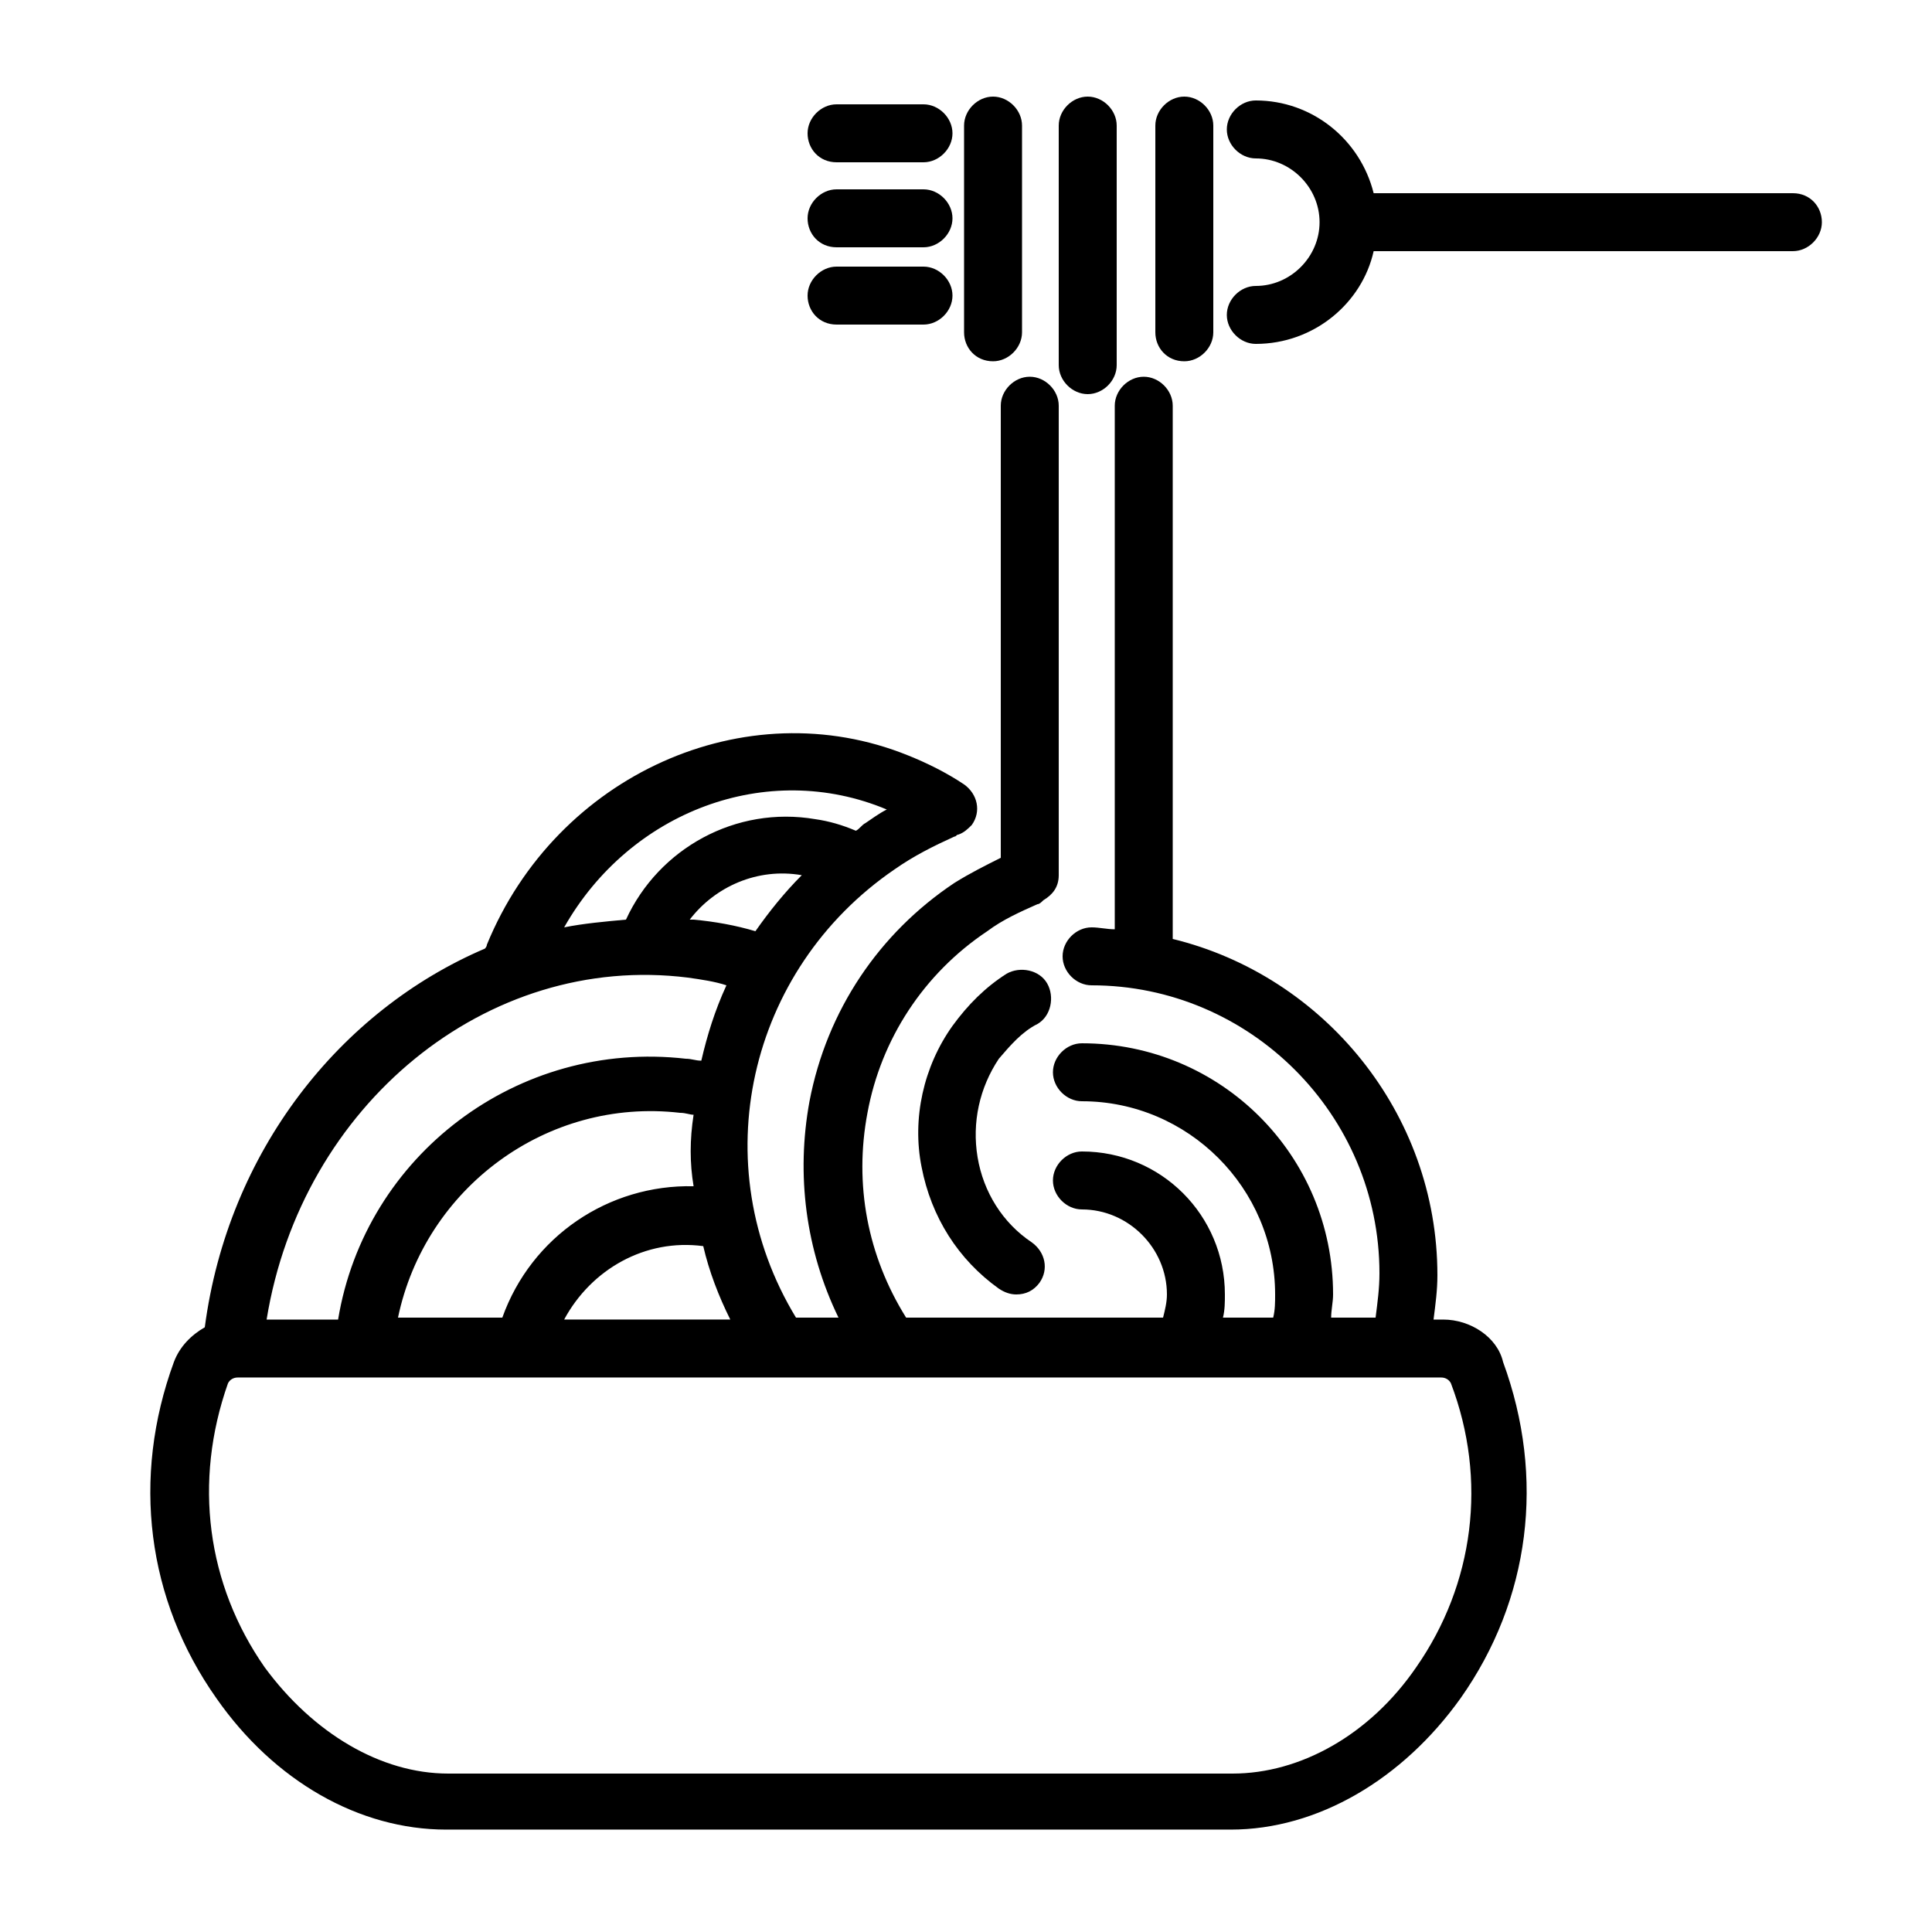 <?xml version="1.0" encoding="UTF-8"?>
<svg width="1200pt" height="1200pt" version="1.1" viewBox="0 0 1200 1200" xmlns="http://www.w3.org/2000/svg">
 <g>
  <path d="m616.8 224.4c9.602 0 18-8.398 18-18v-128.4c0-9.602-8.398-18-18-18-9.602 0-18 8.398-18 18v128.4c0 9.602 7.199 18 18 18z"/>
  <path d="m675.6 244.8c9.602 0 18-8.398 18-18v-148.8c0-9.602-8.398-18-18-18-9.602 0-18 8.398-18 18v148.8c0 9.598 8.398 18 18 18z"/>
  <path d="m735.6 224.4c9.602 0 18-8.398 18-18v-128.4c0-9.602-8.398-18-18-18-9.602 0-18 8.398-18 18v128.4c0 9.602 7.199 18 18 18z"/>
  <path d="m519.6 100.8h54c9.602 0 18-8.398 18-18 0-9.602-8.398-18-18-18h-54c-9.602 0-18 8.398-18 18 0 9.598 7.199 18 18 18z"/>
  <path d="m519.6 153.6h54c9.602 0 18-8.398 18-18 0-9.602-8.398-18-18-18h-54c-9.602 0-18 8.398-18 18 0 9.598 7.199 18 18 18z"/>
  <path d="m519.6 201.6h54c9.602 0 18-8.398 18-18 0-9.602-8.398-18-18-18h-54c-9.602 0-18 8.398-18 18 0 9.598 7.199 18 18 18z"/>
  <path d="m1113.6 120h-260.4c-8.398-33.602-38.398-57.602-73.199-57.602-9.602 0-18 8.398-18 18 0 9.602 8.398 18 18 18 21.602 0 39.602 18 39.602 39.602s-18 39.602-39.602 39.602c-9.602 0-18 8.398-18 18 0 9.602 8.398 18 18 18 36 0 66-25.199 73.199-57.602h260.4c9.602 0 18-8.398 18-18 0.004-9.602-7.199-18-17.996-18z"/>
  <path d="m644.4 636c8.398-4.801 10.801-16.801 6-25.199-4.801-8.398-16.801-10.801-25.199-6-13.199 8.398-24 19.199-33.602 32.398-18 25.199-25.199 57.602-19.199 87.602 6 31.199 22.801 57.602 48 75.602 3.602 2.398 7.199 3.602 10.801 3.602 6 0 10.801-2.398 14.398-7.199 6-8.398 3.602-19.199-4.801-25.199-18-12-30-31.199-33.602-52.801-3.602-21.602 1.199-43.199 13.199-61.199 7.207-8.406 14.406-16.805 24.004-21.605z"/>
  <path d="m896.4 819.6h-6c1.199-9.602 2.398-18 2.398-27.602 0-100.8-70.801-186-164.4-208.8v-331.2c0-9.602-8.398-18-18-18-9.602 0-18 8.398-18 18v325.2c-4.801 0-9.602-1.199-14.398-1.199-9.602 0-18 8.398-18 18s8.398 18 18 18c98.398 0 178.8 80.398 178.8 178.8 0 9.602-1.199 18-2.398 27.602h-27.602c0-4.801 1.199-9.602 1.199-14.398 0-86.398-69.602-156-156-156-9.602 0-18 8.398-18 18 0 9.602 8.398 18 18 18 66 0 120 54 120 120 0 4.801 0 9.602-1.199 14.398h-31.199c1.199-4.801 1.199-9.602 1.199-14.398 0-49.199-39.602-88.801-88.801-88.801-9.602 0-18 8.398-18 18s8.398 18 18 18c28.801 0 52.801 24 52.801 52.801 0 4.801-1.199 9.602-2.398 14.398l-159.6-0.004c-24-38.398-32.398-82.801-24-127.2 8.398-45.602 34.801-86.398 74.398-112.8 9.602-7.199 20.398-12 31.199-16.801 1.199 0 2.398-1.199 3.602-2.398 6-3.602 9.602-8.398 9.602-15.602v-291.6c0-9.602-8.398-18-18-18-9.602 0-18 8.398-18 18v280.8c-9.602 4.801-19.199 9.602-28.801 15.602-46.801 31.199-79.199 79.199-90 135.6-8.398 45.602-2.398 92.398 18 134.4h-26.398c-57.602-94.801-30-216 61.199-278.4 12-8.398 24-14.398 37.199-20.398 1.199 0 1.199-1.199 2.398-1.199 3.602-1.199 6-3.602 8.398-6 6-8.398 3.602-19.199-4.801-25.199-10.797-7.207-22.797-13.207-34.797-18.008-100.8-40.801-218.4 12-261.6 117.6 0 1.199-1.199 2.398-1.199 2.398-90 38.398-159.6 126-174 235.2-8.398 4.801-15.602 12-19.199 21.602-26.398 72-16.801 147.6 26.398 208.8 36 51.602 88.801 81.602 142.8 81.602h487.2c54 0 106.8-31.199 142.8-81.602 43.199-61.199 52.801-136.8 26.398-208.8-3.598-15.602-20.398-26.398-37.199-26.398zm-465.6-82.801c-52.801-1.199-100.8 31.199-118.8 81.602h-64.801c16.801-80.398 92.398-136.8 175.2-127.2 3.602 0 6 1.199 8.398 1.199-2.398 15.598-2.398 29.996 0.004 44.398zm6 37.199c3.602 15.602 9.602 31.199 16.801 45.602h-103.2c16.797-31.203 50.398-50.402 86.398-45.602zm32.398-195.6c-12-3.602-25.199-6-38.398-7.199h-2.398c15.602-20.398 42-32.398 69.602-27.602-10.805 10.801-20.402 22.801-28.805 34.801zm81.602-75.598c-4.801 2.398-9.602 6-13.199 8.398-2.398 1.199-3.602 3.602-6 4.801-8.398-3.602-16.801-6-25.199-7.199-49.199-8.398-97.199 18-117.6 62.398-13.199 1.199-26.398 2.398-38.398 4.801 40.797-72 126-104.4 200.4-73.199zm-123.6 104.4c8.398 1.199 16.801 2.398 24 4.801-7.199 15.602-12 31.199-15.602 46.801-3.602 0-6-1.199-9.602-1.199-104.4-12-199.2 60-216 162h-44.398c21.602-133.2 136.8-228 261.6-212.4zm452.4 428.4c-28.801 42-72 66-114 66h-487.2c-42 0-84-25.199-114-66-36-51.602-44.398-115.2-22.801-176.4 1.199-2.398 3.602-3.602 6-3.602h747.6c2.398 0 4.801 1.199 6 3.602 22.801 59.996 14.402 124.8-21.598 176.4z"/>
 </g>
</svg>

